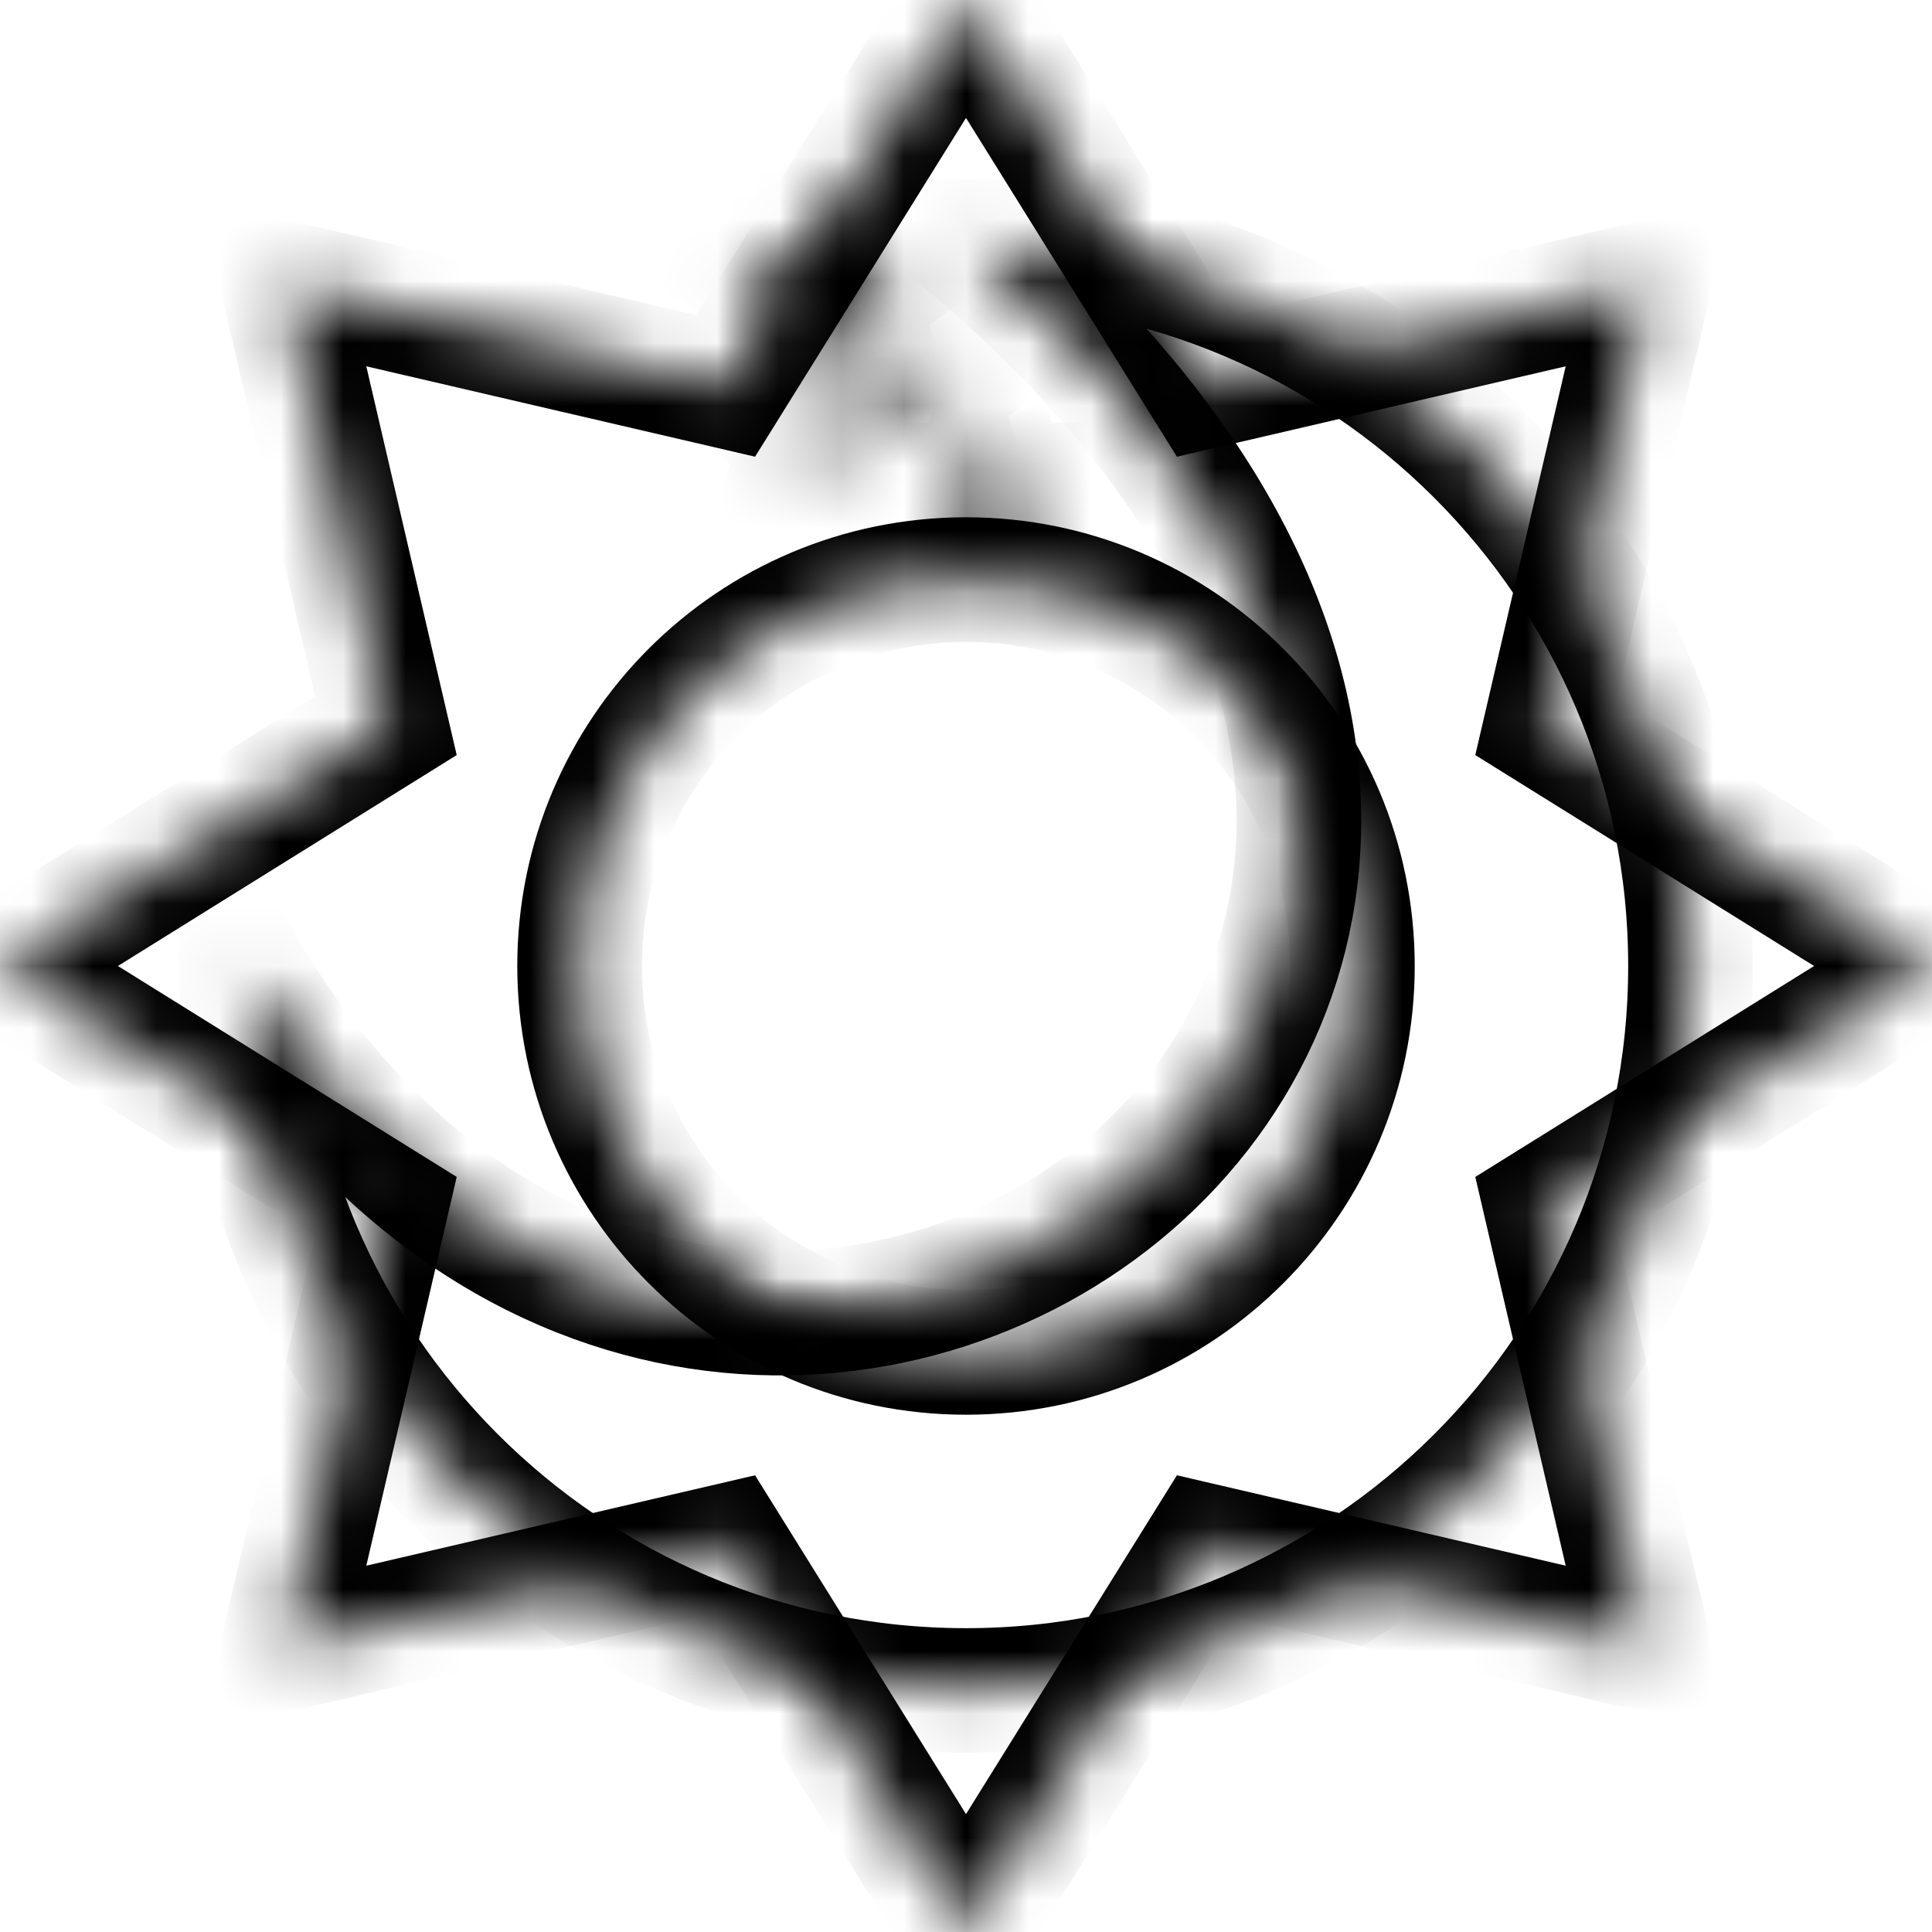 <svg width="31" height="31" viewBox="0 0 31 31" fill="none" xmlns="http://www.w3.org/2000/svg">
<g id="Sun">
<mask id="path-1-inside-1_295_21" fill="white">
<path fill-rule="evenodd" clip-rule="evenodd" d="M19.355 6.192L15.5 0L11.645 6.192L4.54 4.54L6.192 11.645L0 15.5L6.192 19.355L4.54 26.46L11.645 24.808L15.5 31L19.355 24.808L26.46 26.46L24.808 19.355L31 15.5L24.808 11.645L26.46 4.54L19.355 6.192ZM15.5 21.7C18.924 21.7 21.7 18.924 21.7 15.5C21.7 12.076 18.924 9.3 15.5 9.3C12.076 9.3 9.3 12.076 9.3 15.5C9.3 18.924 12.076 21.7 15.5 21.7Z"/>
</mask>
<path fill-rule="evenodd" clip-rule="evenodd" d="M19.355 6.192L15.5 0L11.645 6.192L4.54 4.54L6.192 11.645L0 15.5L6.192 19.355L4.54 26.46L11.645 24.808L15.5 31L19.355 24.808L26.46 26.46L24.808 19.355L31 15.5L24.808 11.645L26.46 4.54L19.355 6.192ZM15.5 21.7C18.924 21.7 21.7 18.924 21.7 15.5C21.7 12.076 18.924 9.3 15.5 9.3C12.076 9.3 9.3 12.076 9.3 15.5C9.3 18.924 12.076 21.7 15.5 21.7Z" stroke="black" stroke-width="2" mask="url(#path-1-inside-1_295_21)"/>
</g>
<g id="Moon">
<g id="Ellipse 1">
<mask id="path-2-inside-2_295_21" fill="white">
<path d="M27.125 15.5C27.125 21.92 21.92 27.125 15.5 27.125C9.08 27.125 3.875 21.92 3.875 15.5C11.625 28.675 29.837 15.887 15.5 3.875C21.92 3.875 27.125 9.08 27.125 15.5Z"/>
</mask>
<path d="M27.125 15.5C27.125 21.92 21.92 27.125 15.5 27.125C9.08 27.125 3.875 21.92 3.875 15.5C11.625 28.675 29.837 15.887 15.5 3.875C21.92 3.875 27.125 9.08 27.125 15.5Z" stroke="black" stroke-width="2" mask="url(#path-2-inside-2_295_21)"/>
</g>
<g id="Star 1">
<mask id="path-3-inside-3_295_21" fill="white">
<path d="M13.175 3.1L13.523 4.171H14.649L13.738 4.833L14.086 5.904L13.175 5.242L12.264 5.904L12.612 4.833L11.701 4.171H12.827L13.175 3.1Z"/>
</mask>
<path d="M13.175 3.1L14.126 2.791L13.175 -0.136L12.224 2.791L13.175 3.1ZM13.523 4.171L12.572 4.48L12.796 5.171H13.523V4.171ZM14.649 4.171L15.237 4.98L17.727 3.171H14.649V4.171ZM13.738 4.833L13.15 4.024L12.562 4.451L12.787 5.142L13.738 4.833ZM14.086 5.904L13.498 6.713L15.988 8.522L15.037 5.595L14.086 5.904ZM13.175 5.242L13.763 4.433L13.175 4.006L12.587 4.433L13.175 5.242ZM12.264 5.904L11.313 5.595L10.362 8.522L12.852 6.713L12.264 5.904ZM12.612 4.833L13.563 5.142L13.787 4.451L13.2 4.024L12.612 4.833ZM11.701 4.171V3.171H8.623L11.113 4.98L11.701 4.171ZM12.827 4.171V5.171H13.553L13.778 4.48L12.827 4.171ZM12.224 3.409L12.572 4.48L14.474 3.862L14.126 2.791L12.224 3.409ZM13.523 5.171H14.649V3.171H13.523V5.171ZM14.061 3.362L13.15 4.024L14.326 5.642L15.237 4.98L14.061 3.362ZM12.787 5.142L13.135 6.213L15.037 5.595L14.689 4.524L12.787 5.142ZM14.674 5.095L13.763 4.433L12.587 6.051L13.498 6.713L14.674 5.095ZM12.587 4.433L11.676 5.095L12.852 6.713L13.763 6.051L12.587 4.433ZM13.215 6.213L13.563 5.142L11.661 4.524L11.313 5.595L13.215 6.213ZM13.2 4.024L12.289 3.362L11.113 4.98L12.024 5.642L13.2 4.024ZM11.701 5.171H12.827V3.171H11.701V5.171ZM13.778 4.48L14.126 3.409L12.224 2.791L11.876 3.862L13.778 4.48Z" fill="black" mask="url(#path-3-inside-3_295_21)"/>
</g>
<g id="Star 4">
<mask id="path-5-inside-4_295_21" fill="white">
<path d="M15.887 6.975L16.148 7.778H16.993L16.31 8.275L16.571 9.078L15.887 8.582L15.204 9.078L15.465 8.275L14.782 7.778H15.627L15.887 6.975Z"/>
</mask>
<path d="M15.887 6.975L16.838 6.666L15.887 3.739L14.936 6.666L15.887 6.975ZM16.148 7.778L15.197 8.087L15.422 8.778H16.148V7.778ZM16.993 7.778L17.581 8.587L20.071 6.778H16.993V7.778ZM16.31 8.275L15.722 7.466L15.134 7.893L15.359 8.584L16.31 8.275ZM16.571 9.078L15.983 9.887L18.473 11.696L17.522 8.769L16.571 9.078ZM15.887 8.582L16.475 7.773L15.887 7.345L15.3 7.773L15.887 8.582ZM15.204 9.078L14.253 8.769L13.302 11.696L15.792 9.887L15.204 9.078ZM15.465 8.275L16.416 8.584L16.641 7.893L16.053 7.466L15.465 8.275ZM14.782 7.778V6.778H11.704L14.194 8.587L14.782 7.778ZM15.627 7.778V8.778H16.353L16.578 8.087L15.627 7.778ZM14.936 7.284L15.197 8.087L17.099 7.469L16.838 6.666L14.936 7.284ZM16.148 8.778H16.993V6.778H16.148V8.778ZM16.405 6.969L15.722 7.466L16.898 9.084L17.581 8.587L16.405 6.969ZM15.359 8.584L15.62 9.387L17.522 8.769L17.261 7.966L15.359 8.584ZM17.159 8.269L16.475 7.773L15.3 9.391L15.983 9.887L17.159 8.269ZM15.3 7.773L14.616 8.269L15.792 9.887L16.475 9.391L15.3 7.773ZM16.155 9.387L16.416 8.584L14.514 7.966L14.253 8.769L16.155 9.387ZM16.053 7.466L15.37 6.969L14.194 8.587L14.877 9.084L16.053 7.466ZM14.782 8.778H15.627V6.778H14.782V8.778ZM16.578 8.087L16.838 7.284L14.936 6.666L14.675 7.469L16.578 8.087Z" fill="black" mask="url(#path-5-inside-4_295_21)"/>
</g>
<g id="Star 2">
<mask id="path-7-inside-5_295_21" fill="white">
<path d="M14.725 5.425L14.899 5.961H15.462L15.007 6.291L15.181 6.827L14.725 6.496L14.27 6.827L14.444 6.291L13.988 5.961H14.551L14.725 5.425Z"/>
</mask>
<path d="M14.725 5.425L15.676 5.116L14.725 2.189L13.774 5.116L14.725 5.425ZM14.899 5.961L13.948 6.27L14.172 6.961H14.899V5.961ZM15.462 5.961L16.05 6.77L18.54 4.961H15.462V5.961ZM15.007 6.291L14.419 5.482L13.831 5.91L14.056 6.6L15.007 6.291ZM15.181 6.827L14.593 7.636L17.083 9.445L16.132 6.518L15.181 6.827ZM14.725 6.496L15.313 5.687L14.725 5.26L14.137 5.687L14.725 6.496ZM14.27 6.827L13.318 6.518L12.367 9.445L14.857 7.636L14.27 6.827ZM14.444 6.291L15.395 6.6L15.619 5.91L15.031 5.482L14.444 6.291ZM13.988 5.961V4.961H10.91L13.4 6.77L13.988 5.961ZM14.551 5.961V6.961H15.278L15.502 6.27L14.551 5.961ZM13.774 5.734L13.948 6.27L15.85 5.651L15.676 5.116L13.774 5.734ZM14.899 6.961H15.462V4.961H14.899V6.961ZM14.874 5.151L14.419 5.482L15.594 7.1L16.05 6.77L14.874 5.151ZM14.056 6.6L14.229 7.136L16.132 6.518L15.958 5.982L14.056 6.6ZM15.768 6.018L15.313 5.687L14.137 7.305L14.593 7.636L15.768 6.018ZM14.137 5.687L13.682 6.018L14.857 7.636L15.313 7.305L14.137 5.687ZM15.22 7.136L15.395 6.6L13.492 5.982L13.318 6.518L15.22 7.136ZM15.031 5.482L14.576 5.151L13.4 6.77L13.856 7.1L15.031 5.482ZM13.988 6.961H14.551V4.961H13.988V6.961ZM15.502 6.27L15.676 5.734L13.774 5.116L13.6 5.651L15.502 6.27Z" fill="black" mask="url(#path-7-inside-5_295_21)"/>
</g>
<g id="Star 3">
<mask id="path-9-inside-6_295_21" fill="white">
<path d="M13.175 6.2L13.349 6.736H13.912L13.457 7.066L13.631 7.602L13.175 7.271L12.72 7.602L12.893 7.066L12.438 6.736H13.001L13.175 6.2Z"/>
</mask>
<path d="M13.175 6.2L14.126 5.891L13.175 2.964L12.224 5.891L13.175 6.2ZM13.349 6.736L12.398 7.045L12.623 7.736H13.349V6.736ZM13.912 6.736L14.5 7.545L16.99 5.736H13.912V6.736ZM13.457 7.066L12.869 6.257L12.281 6.685L12.505 7.375L13.457 7.066ZM13.631 7.602L13.043 8.411L15.533 10.22L14.582 7.293L13.631 7.602ZM13.175 7.271L13.763 6.462L13.175 6.035L12.587 6.462L13.175 7.271ZM12.72 7.602L11.768 7.293L10.817 10.22L13.307 8.411L12.72 7.602ZM12.893 7.066L13.845 7.375L14.069 6.685L13.481 6.257L12.893 7.066ZM12.438 6.736V5.736H9.36L11.85 7.545L12.438 6.736ZM13.001 6.736V7.736H13.728L13.952 7.045L13.001 6.736ZM12.224 6.509L12.398 7.045L14.3 6.426L14.126 5.891L12.224 6.509ZM13.349 7.736H13.912V5.736H13.349V7.736ZM13.324 5.926L12.869 6.257L14.044 7.875L14.5 7.545L13.324 5.926ZM12.505 7.375L12.68 7.911L14.582 7.293L14.408 6.757L12.505 7.375ZM14.218 6.793L13.763 6.462L12.587 8.08L13.043 8.411L14.218 6.793ZM12.587 6.462L12.132 6.793L13.307 8.411L13.763 8.08L12.587 6.462ZM13.671 7.911L13.845 7.375L11.942 6.757L11.768 7.293L13.671 7.911ZM13.481 6.257L13.026 5.926L11.85 7.545L12.306 7.875L13.481 6.257ZM12.438 7.736H13.001V5.736H12.438V7.736ZM13.952 7.045L14.126 6.509L12.224 5.891L12.05 6.426L13.952 7.045Z" fill="black" mask="url(#path-9-inside-6_295_21)"/>
</g>
</g>
</svg>
